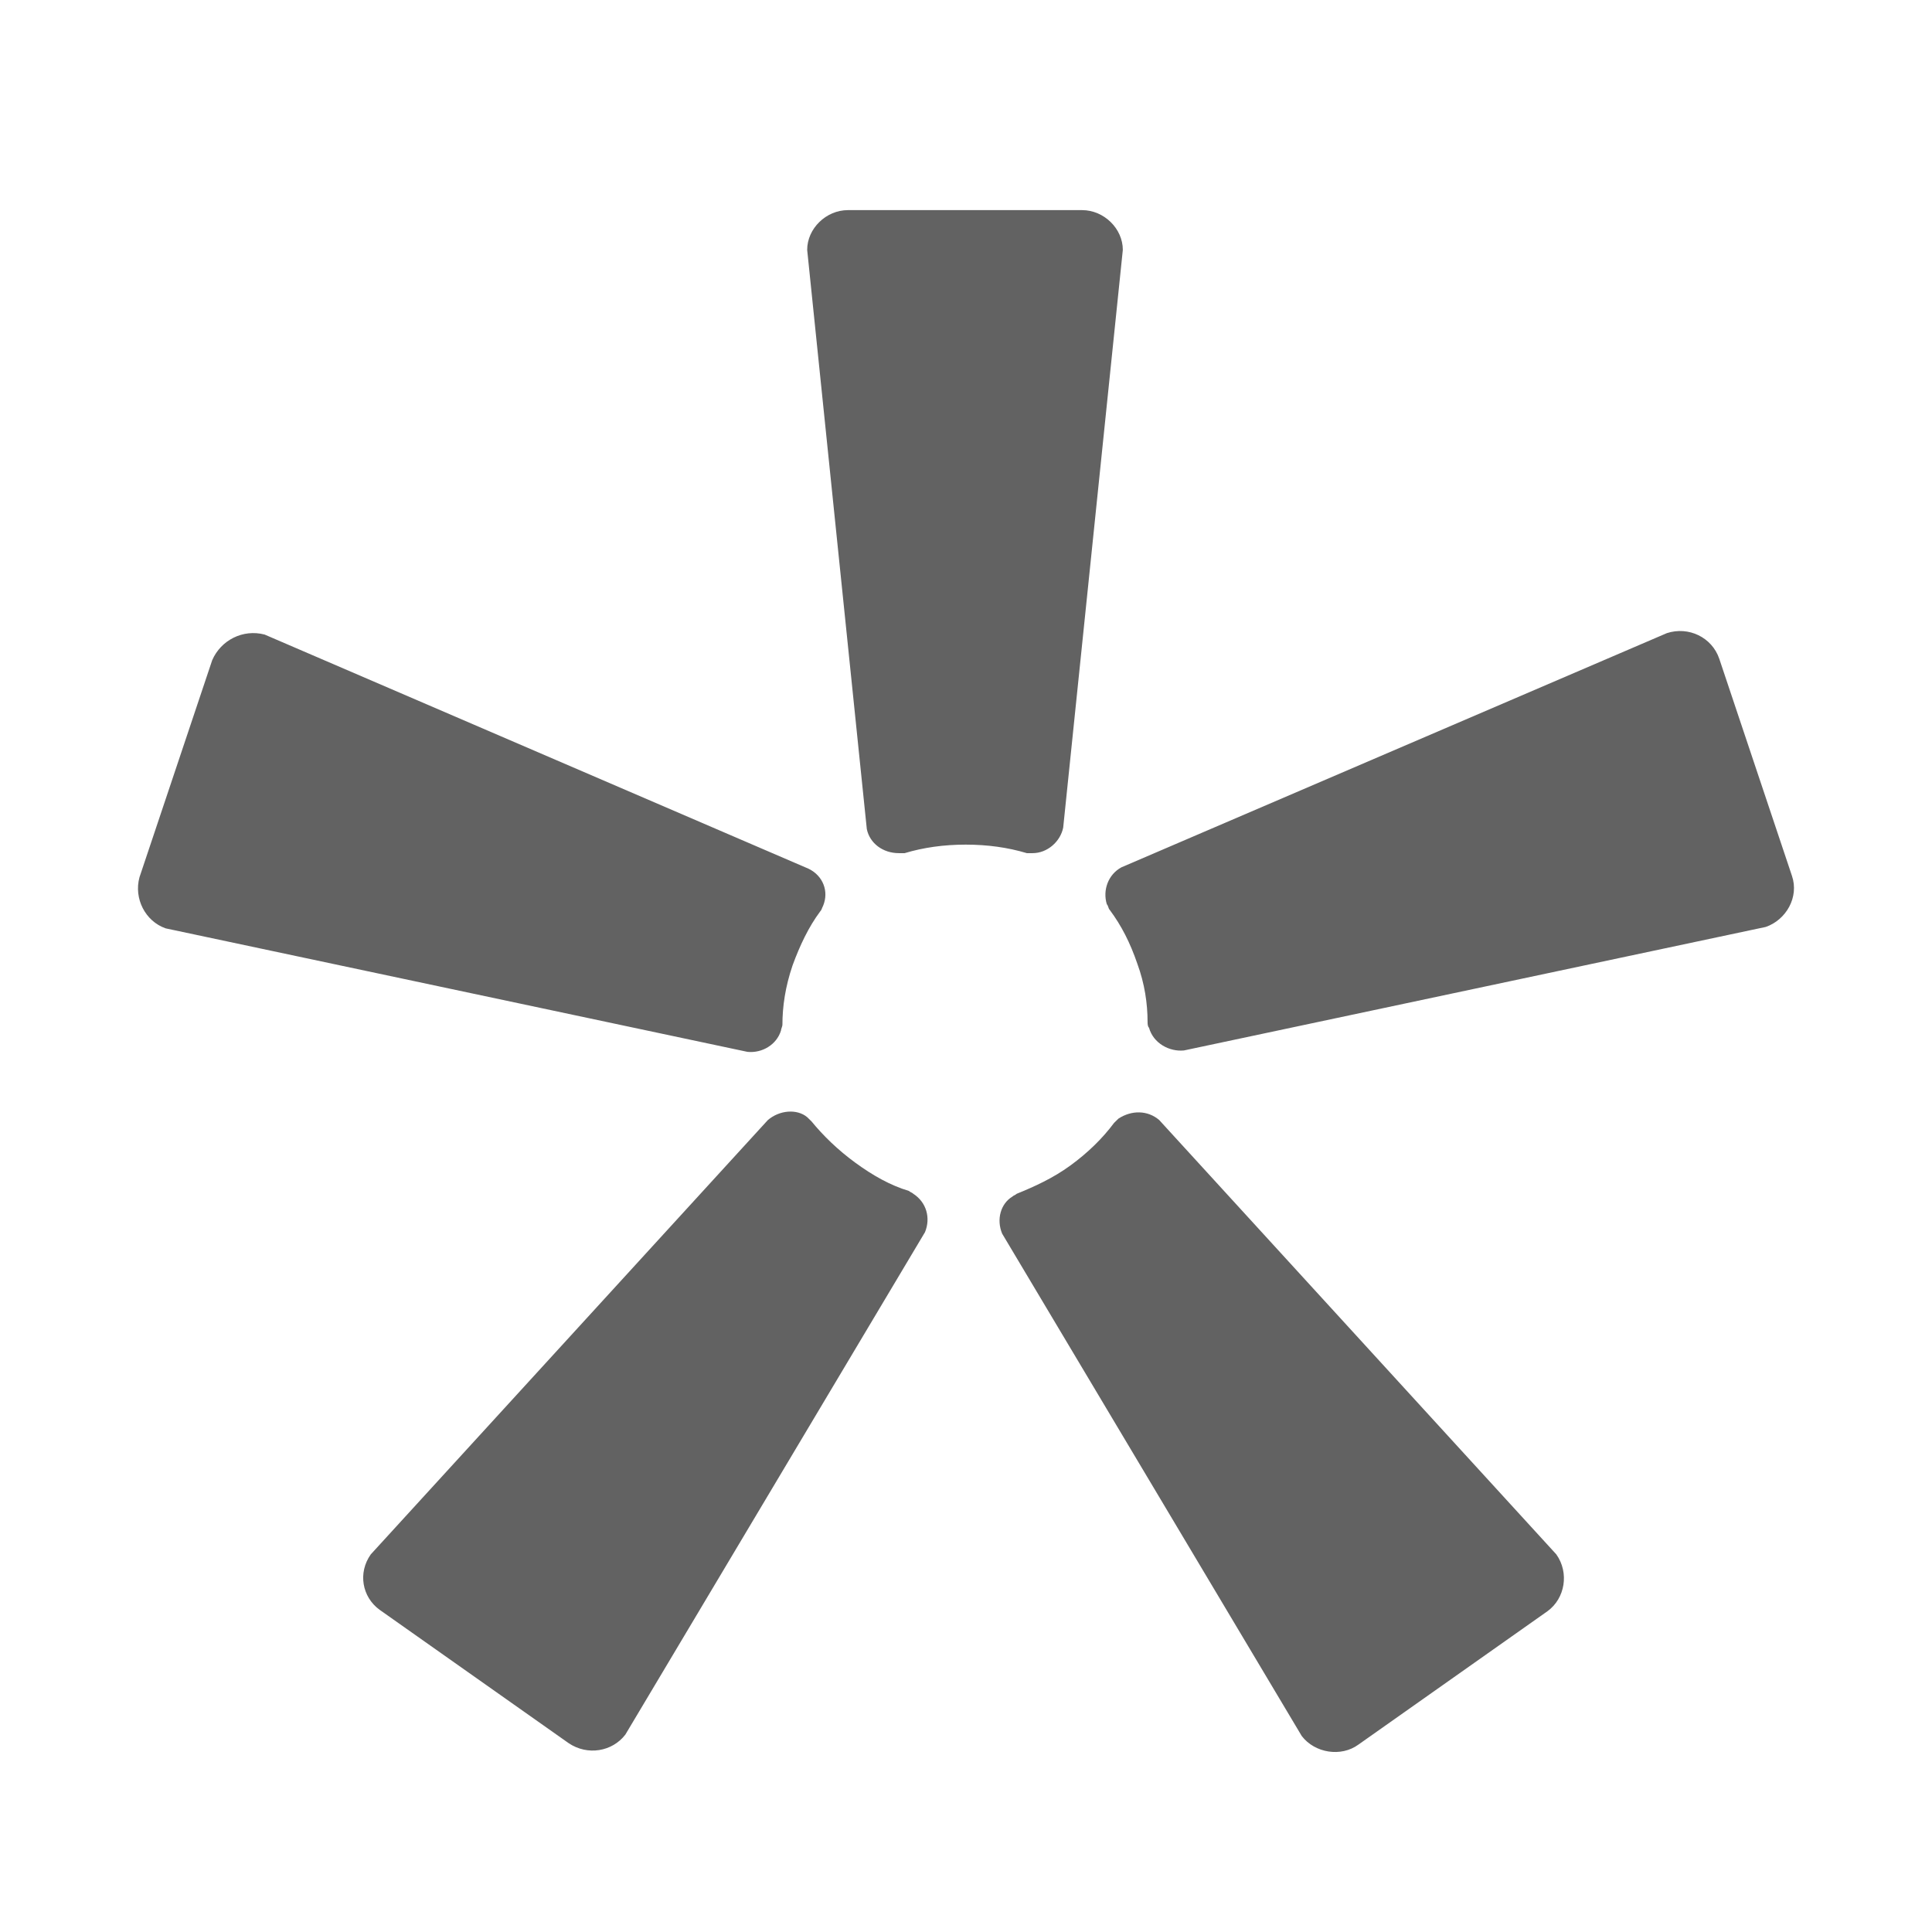 <svg viewBox="0 0 175 175" xmlns="http://www.w3.org/2000/svg">
    <path fill="none" d="M0 0h175v175H0z" />
    <path d="M96.304 74.964l5.401-52.331c0-1.929-1.712-3.6-3.688-3.6H76.803c-1.976 0-3.689 1.671-3.689 3.6l5.401 52.46c.263 1.285 1.45 2.185 2.899 2.185h.528c1.713-.515 3.556-.772 5.534-.772 1.976 0 3.821.257 5.534.772h.526c1.32 0 2.505-1.029 2.768-2.314zM73.245 78.692L23.968 57.477c-1.978-.514-3.954.514-4.744 2.314l-6.59 19.672c-.526 1.928.527 3.985 2.373 4.628L67.71 95.278c1.319.129 2.635-.642 3.031-1.93 0-.129.13-.386.13-.514 0-1.671.264-3.47.923-5.4.66-1.799 1.45-3.472 2.505-4.886.13-.129.13-.257.263-.514.527-1.286 0-2.7-1.318-3.342zM69.556 101.45l-35.97 39.344c-1.186 1.671-.79 3.857.79 5.014l17.13 12.085c1.712 1.157 3.951.771 5.137-.771l27.143-45.514c.528-1.288.132-2.702-1.054-3.473-.132-.128-.263-.128-.396-.257-1.712-.514-3.292-1.414-4.874-2.57-1.582-1.158-2.899-2.443-3.952-3.729-.133-.128-.265-.257-.396-.388-.923-.77-2.505-.642-3.558.26zM90.77 111.736l27.143 45.514c1.186 1.545 3.558 1.929 5.137.772l17.13-12.086c1.582-1.157 1.976-3.47.79-5.142L105 101.451c-1.053-.9-2.503-.9-3.689-.129l-.396.386c-1.053 1.414-2.371 2.7-3.951 3.856-1.582 1.157-3.295 1.928-4.877 2.571-.13.129-.263.129-.394.257-1.055.643-1.451 2.059-.922 3.344zM107.24 95.15l52.703-11.188c1.846-.64 3.032-2.7 2.372-4.628l-6.587-19.672c-.659-1.928-2.768-2.956-4.743-2.313l-49.41 21.214c-1.186.643-1.713 2.057-1.319 3.342.133.129.133.386.263.514 1.056 1.417 1.846 2.96 2.505 4.887.66 1.8.923 3.6.923 5.27 0 .13 0 .388.13.517.396 1.414 1.846 2.185 3.162 2.057z" fill="#626262" />
</svg>
